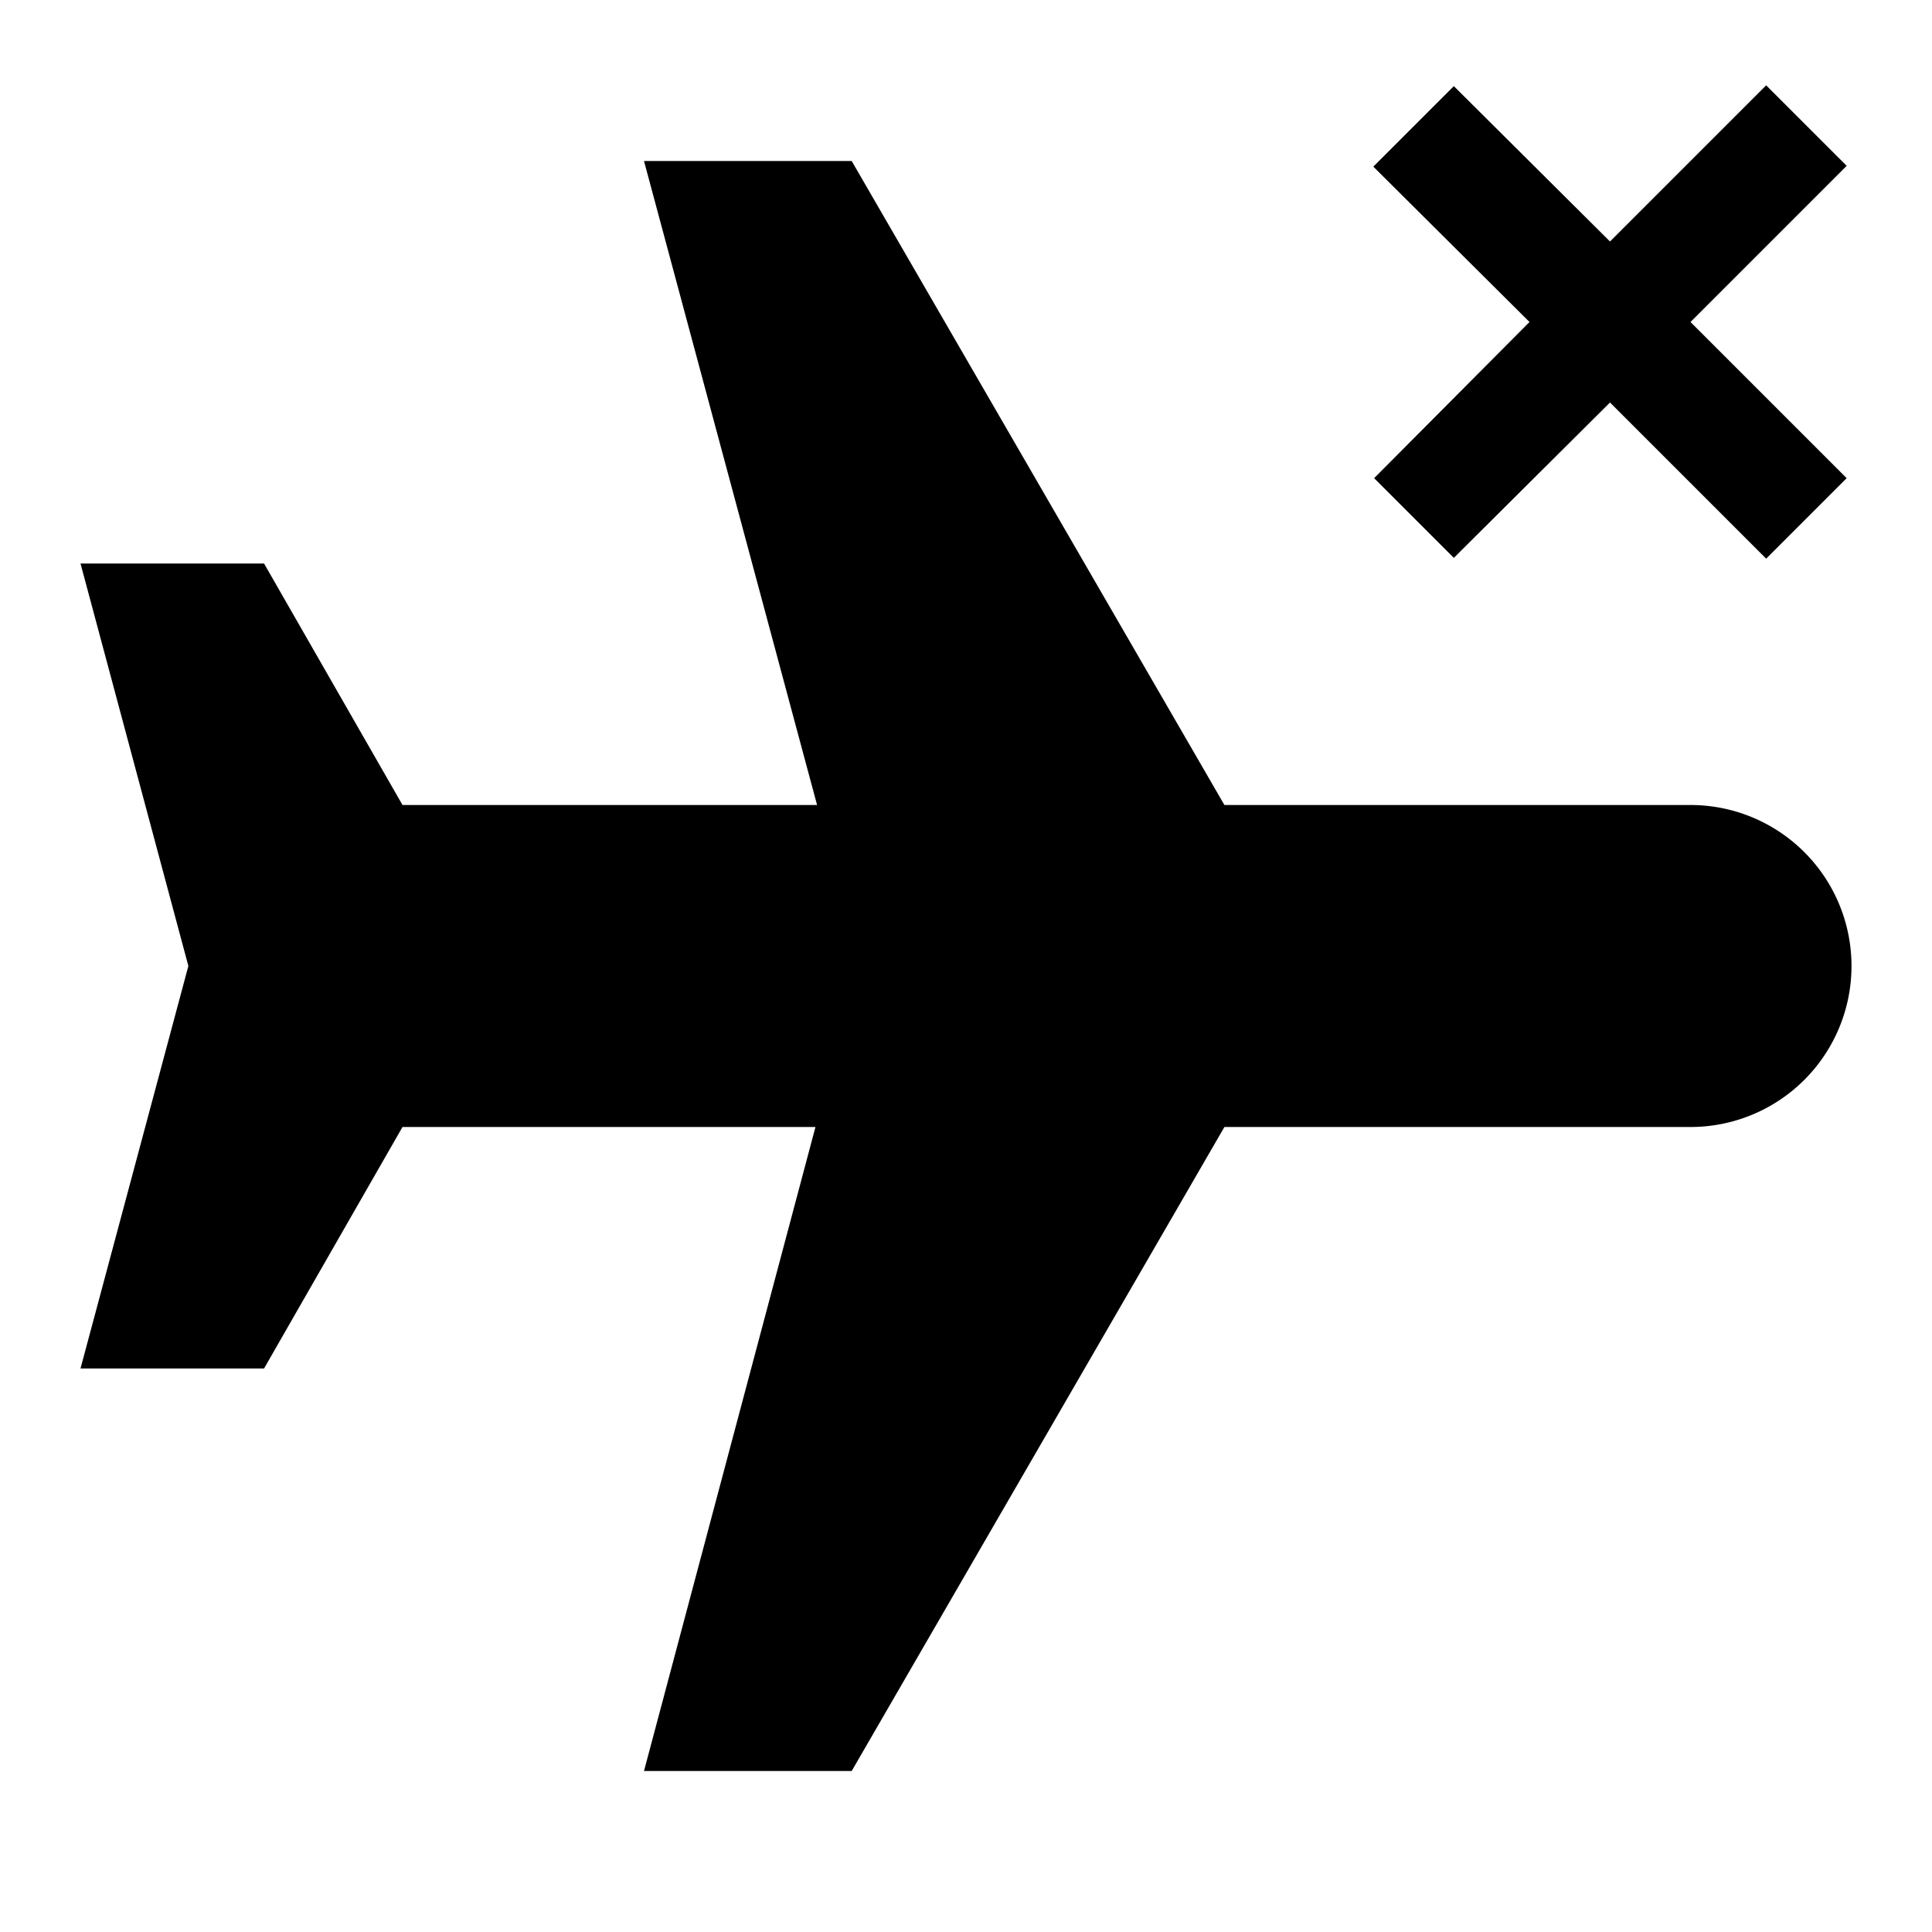 <svg id="Hot_2" data-name="Hot 2" xmlns="http://www.w3.org/2000/svg" viewBox="0 0 24 24"><title>iconoteka_airplane__mode_off_m_f</title><path d="M18.06,6.93,20,5l1.94,1.94,1-1L21,4l1.94-1.94-1-1L20,3,18.06,1.07l-1,1L19,4,17.07,5.94ZM21,10H15.21L10.58,2H8l2.15,8H5L3.28,7H1l1.34,5L1,17H3.28L5,14h5.13L8,22h2.58l4.63-8H21a2,2,0,0,0,0-4Z"/></svg>